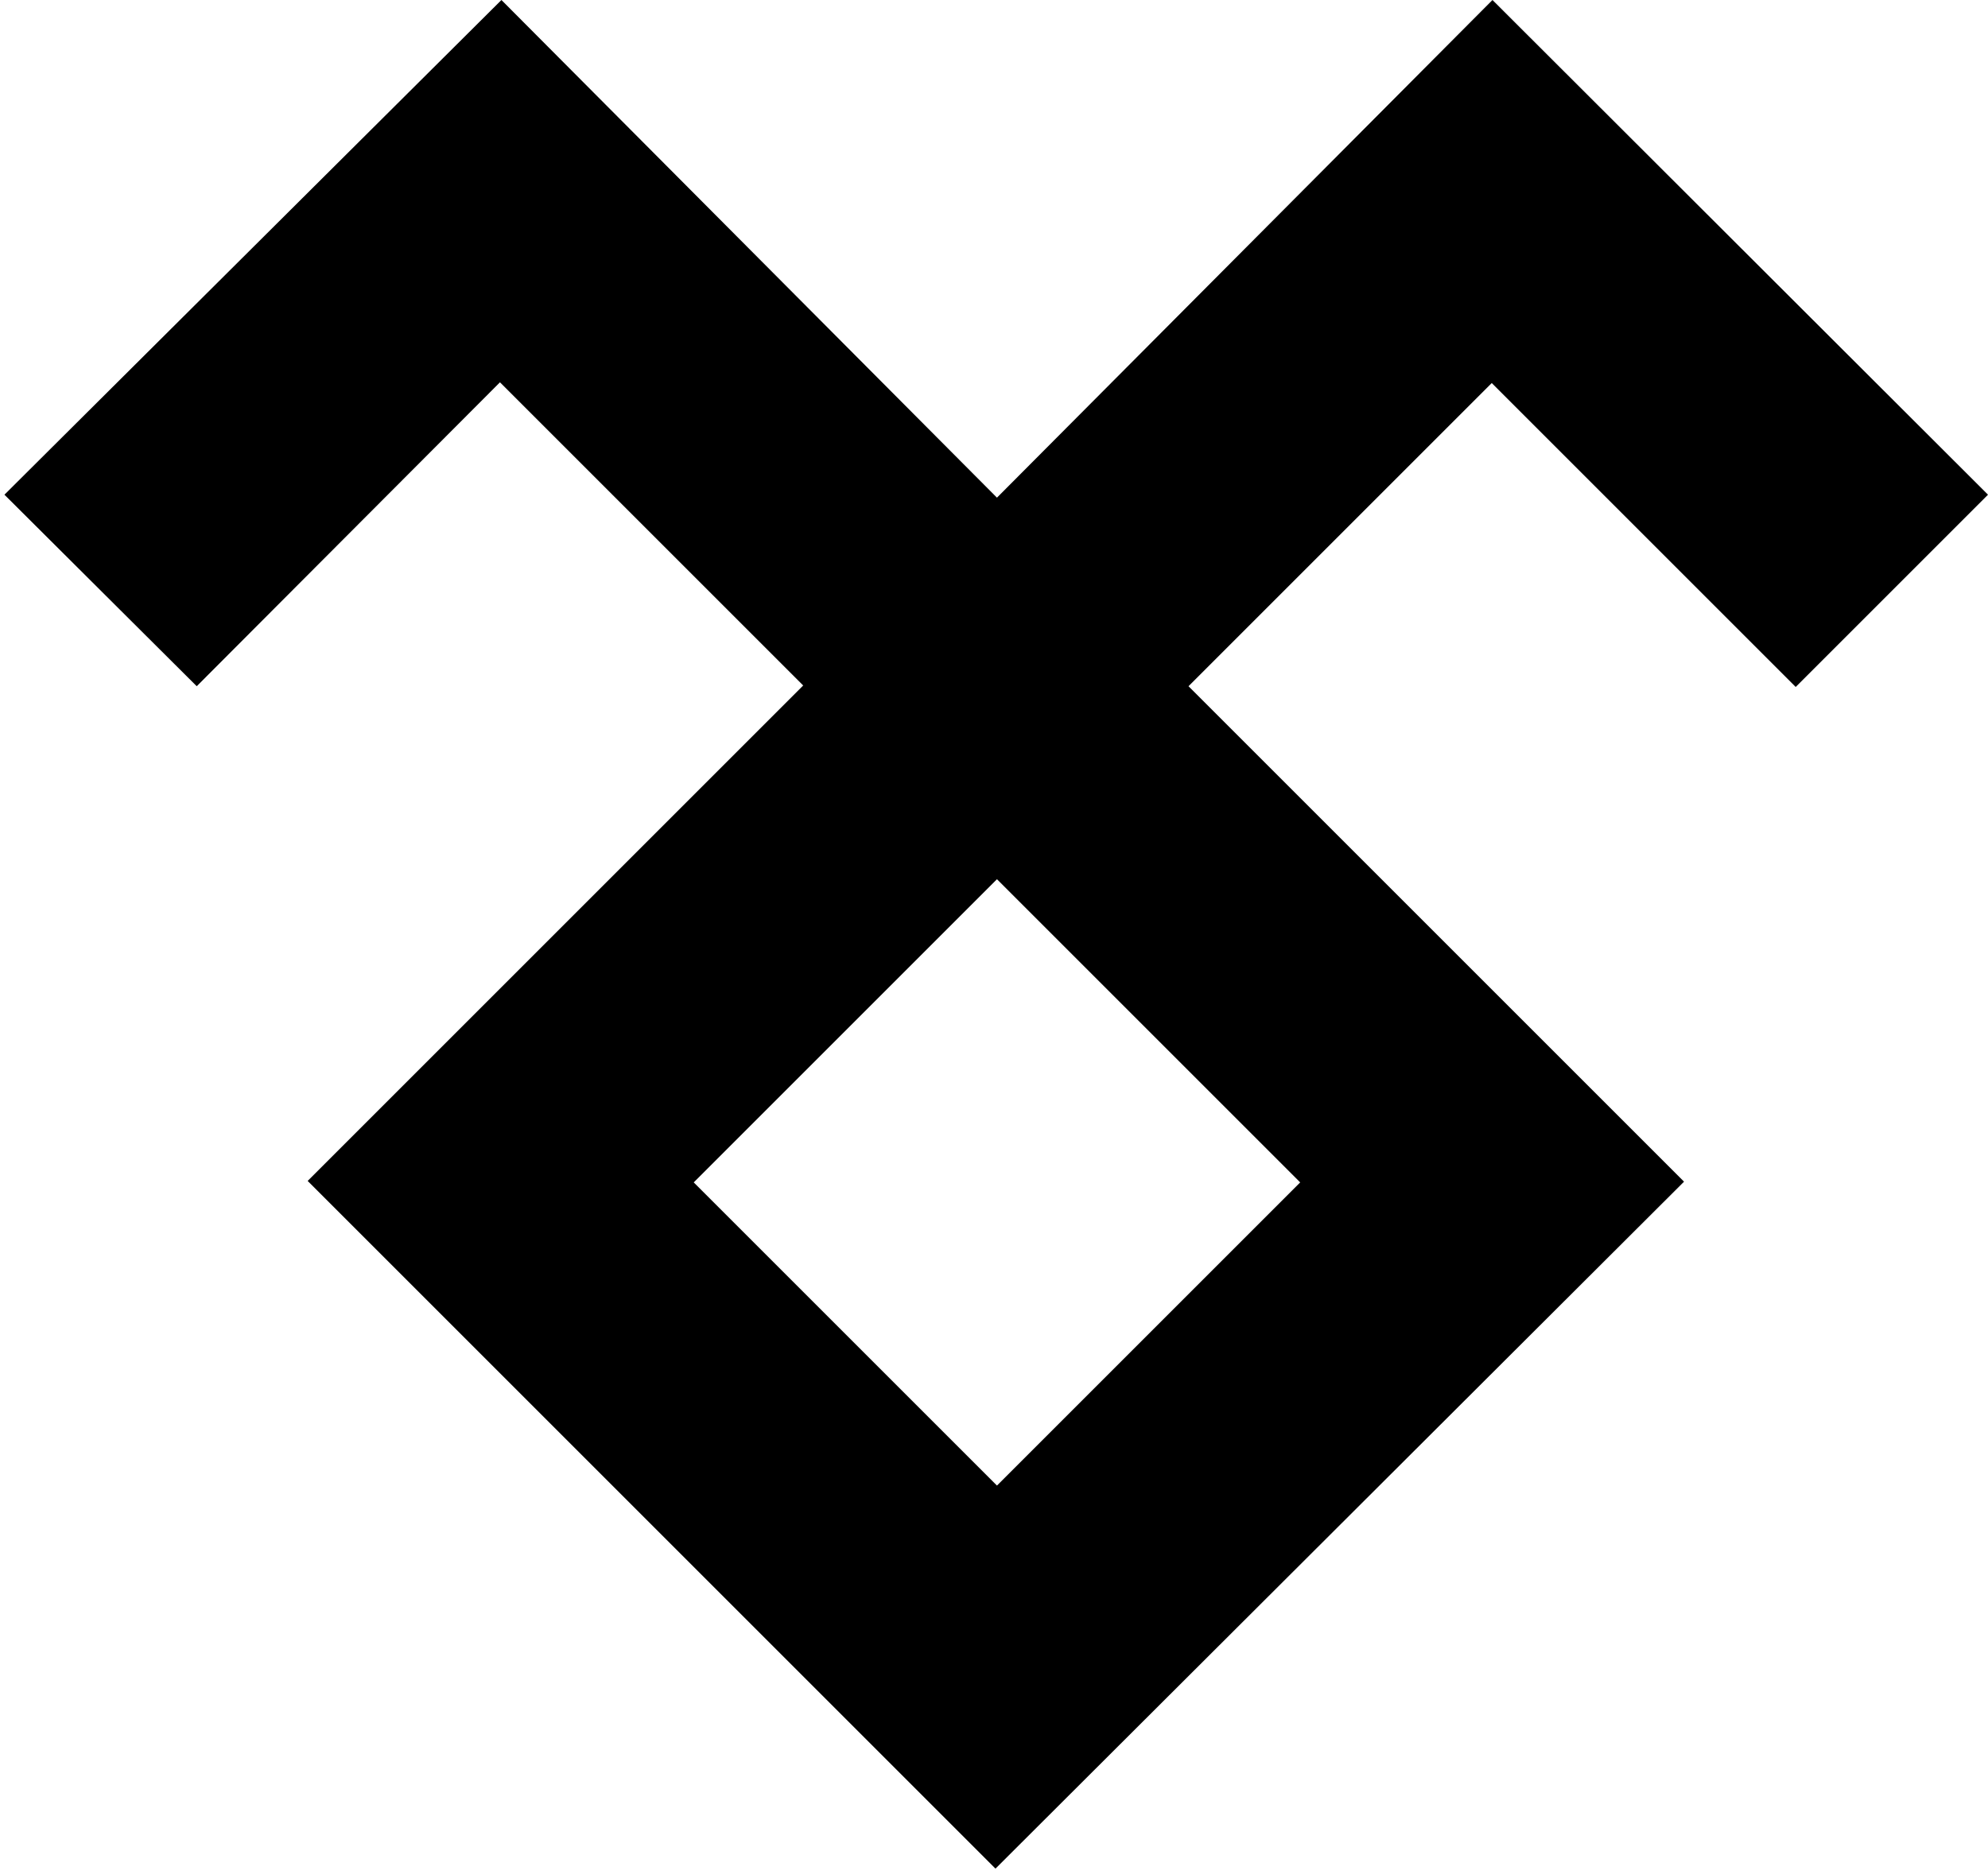 <?xml version="1.0" encoding="utf-8"?>
<!-- Generator: Adobe Illustrator 19.2.1, SVG Export Plug-In . SVG Version: 6.00 Build 0)  -->
<svg version="1.1" id="Layer_1" xmlns="http://www.w3.org/2000/svg" xmlns:xlink="http://www.w3.org/1999/xlink" x="0px" y="0px"
	 viewBox="0 0 268.8 252.9" style="enable-background:new 0 0 268.8 252.9;" xml:space="preserve">
<title>sitefinitity-logo</title>
<path d="M134.7,118.8l-41,41L134.7,118.8L134.7,118.8z"/>
<path d="M242.8,92.9l26-26L201.8,0l-67,67.3l0,0L67.8,0L0.6,66.9l26,25.9l41-41.1l41,41l-41,41l0,0l-26,26l93,93l93.1-92.9l-67-67
	l41-41L242.8,92.9z M175.8,159.9l-41,41l-41-41l41-41L175.8,159.9z"/>
<line x1="0.6" y1="66.8" x2="0" y2="66.2"/>
</svg>
